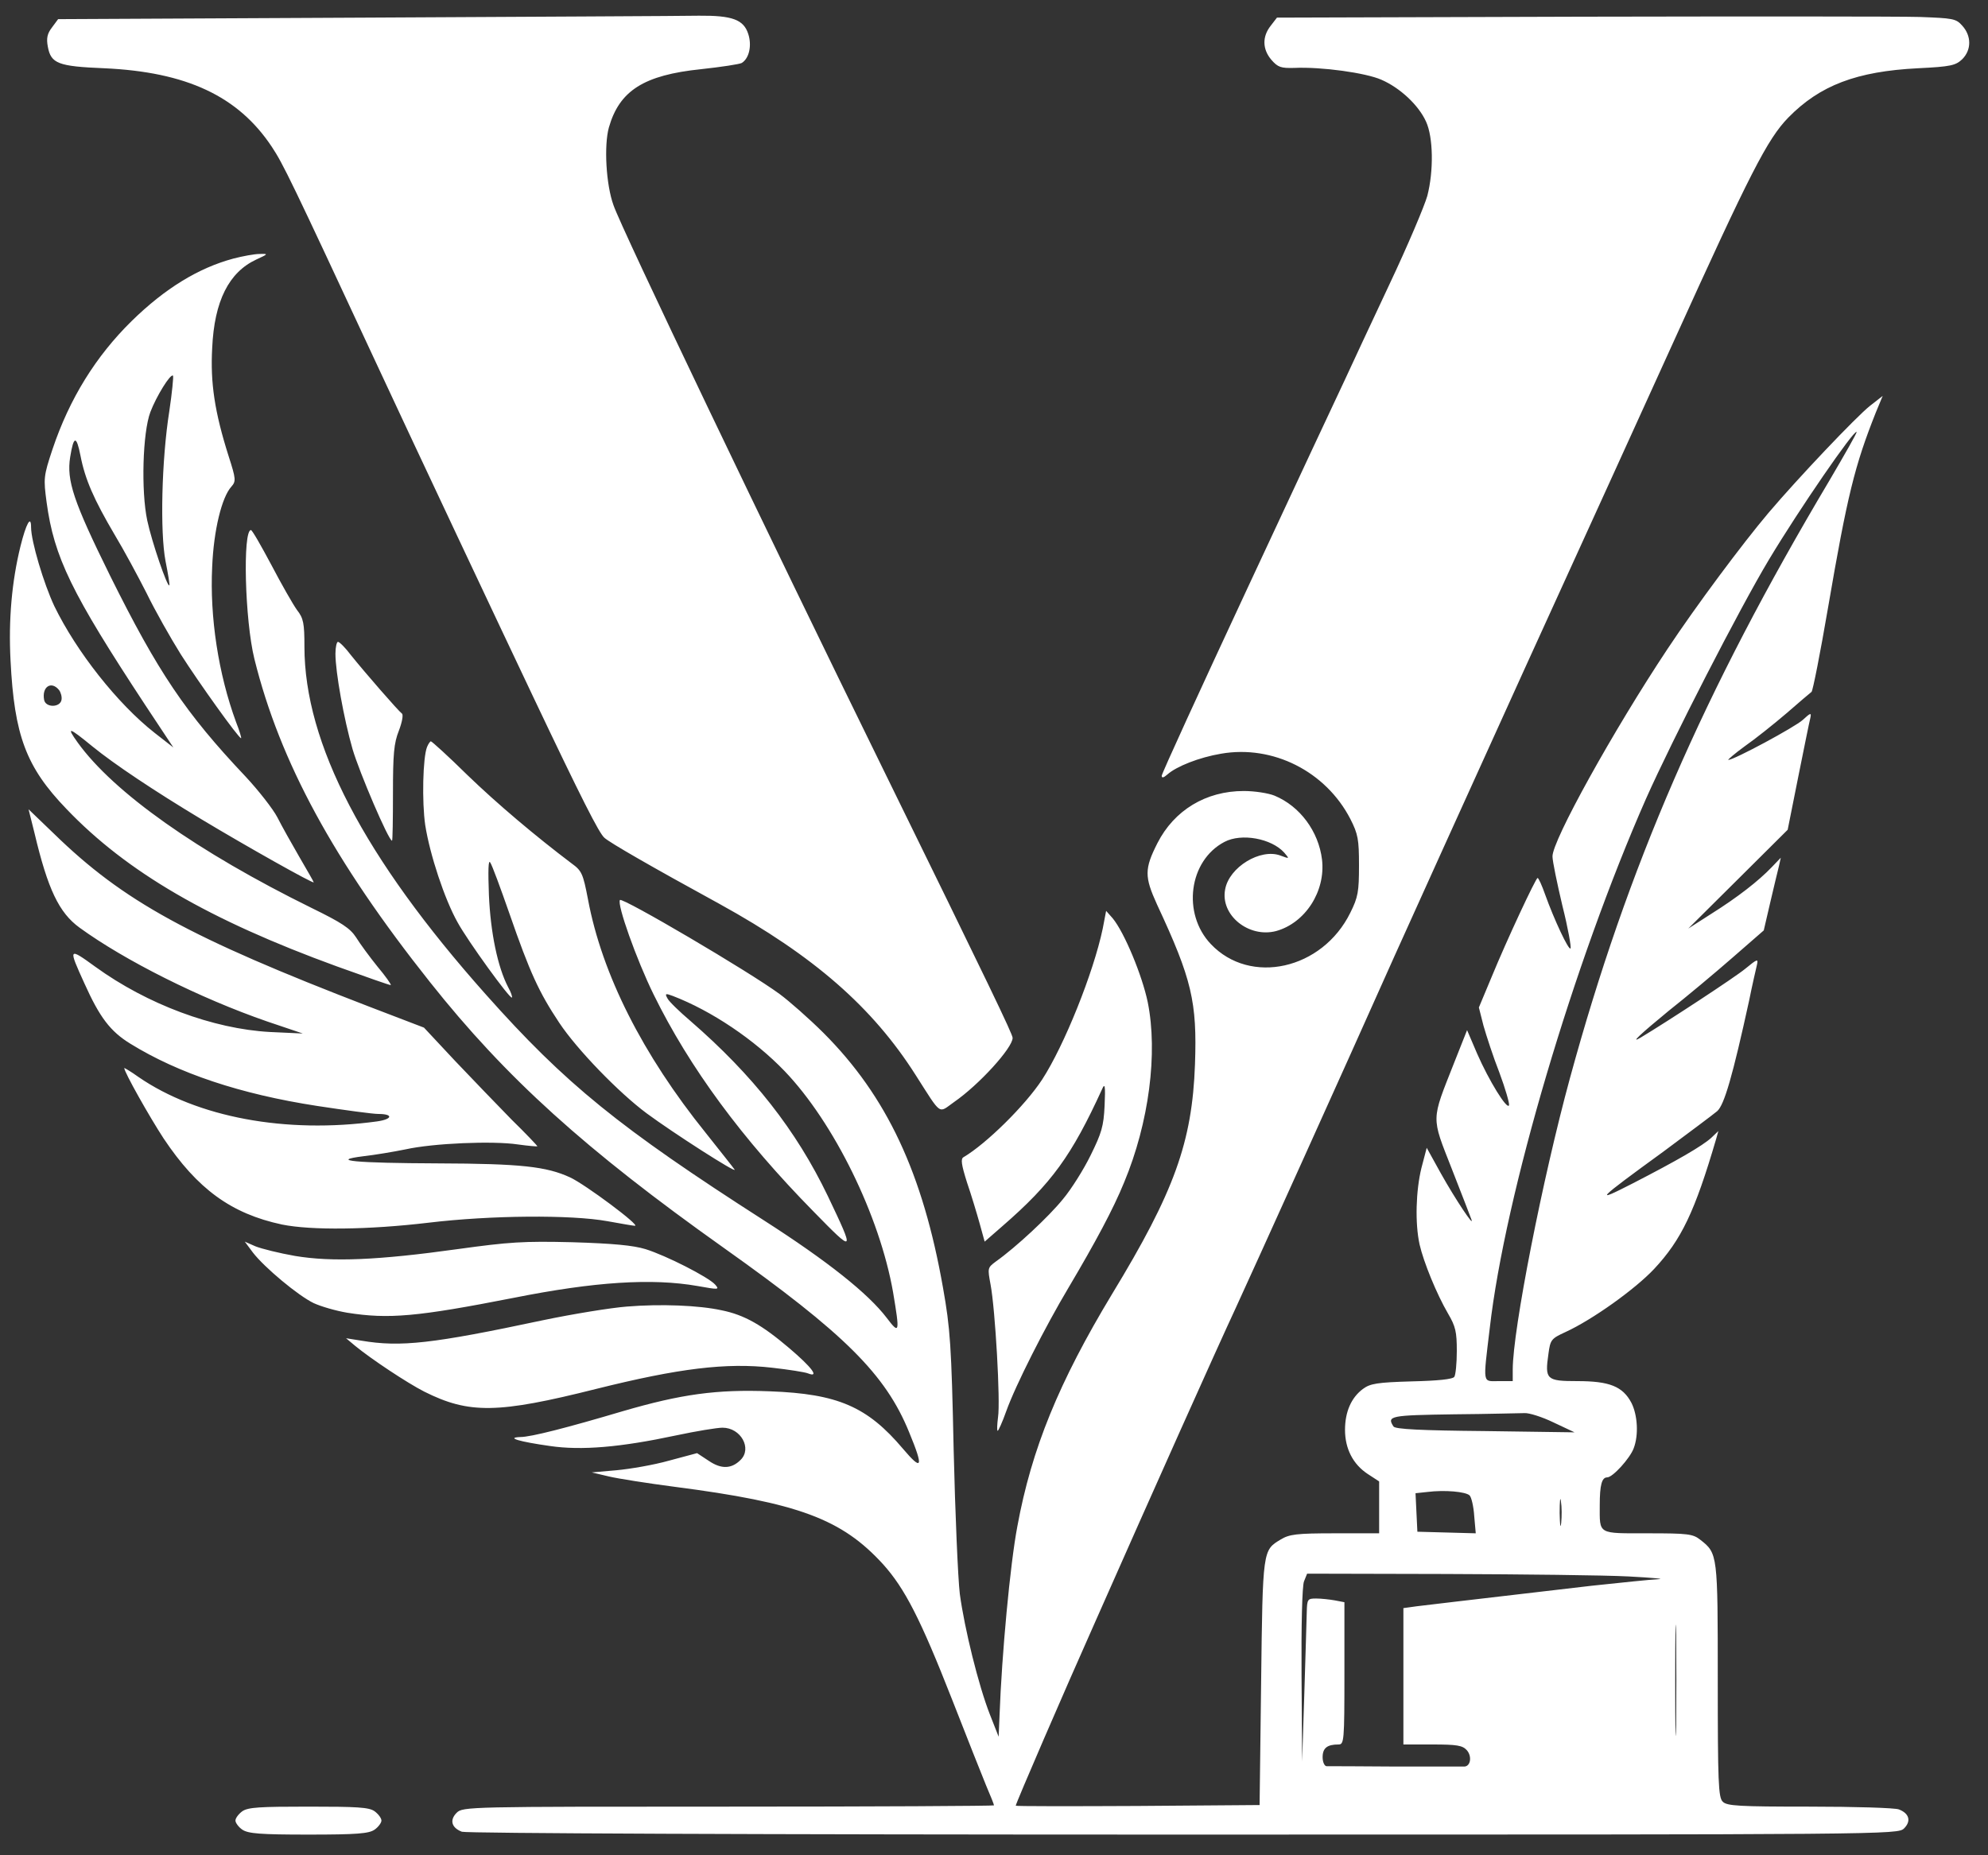<svg width="30" height="28" viewBox="0 0 30 28" fill="none" xmlns="http://www.w3.org/2000/svg">
<rect x="0" y="0" width="30" height="28" fill="#333333" stroke="none"/>
<path fill-rule="evenodd" clip-rule="evenodd" d="M10.547 0.237C11.048 0.233 11.222 0.294 11.292 0.514C11.348 0.687 11.306 0.88 11.194 0.95C11.161 0.969 10.884 1.011 10.58 1.044C9.717 1.133 9.347 1.367 9.188 1.925C9.113 2.197 9.145 2.787 9.258 3.097C9.375 3.444 11.588 8.066 13.327 11.609C14.934 14.886 15.281 15.608 15.281 15.664C15.281 15.814 14.775 16.372 14.395 16.634C14.156 16.803 14.217 16.85 13.819 16.227C13.167 15.2 12.281 14.427 10.861 13.644C9.806 13.067 9.206 12.72 9.122 12.645C9.042 12.58 8.77 12.041 8.053 10.531C7.537 9.444 6.258 6.73 5.672 5.469C4.392 2.717 4.27 2.469 4.102 2.216C3.595 1.452 2.817 1.086 1.57 1.03C0.877 1.002 0.769 0.959 0.722 0.706C0.698 0.58 0.712 0.509 0.783 0.416L0.877 0.289L5.513 0.266C8.062 0.252 10.327 0.242 10.547 0.237ZM28.969 0.256C29.47 0.275 29.517 0.28 29.611 0.387C29.752 0.542 29.752 0.753 29.611 0.894C29.512 0.987 29.442 1.006 28.945 1.03C28.017 1.077 27.464 1.287 26.986 1.775C26.672 2.098 26.414 2.6 25.252 5.164C24.877 5.989 23.869 8.206 23.011 10.086C22.158 11.966 21.272 13.92 21.047 14.422C20.255 16.198 18.923 19.142 18.647 19.742C18.361 20.356 17.4 22.503 16.538 24.453C16.055 25.536 15.328 27.219 15.328 27.252C15.328 27.261 16.158 27.261 17.166 27.256L19.008 27.242L19.031 25.391C19.055 23.38 19.055 23.398 19.327 23.234C19.458 23.155 19.566 23.141 20.142 23.141H20.812V22.358L20.639 22.245C20.419 22.1 20.297 21.866 20.297 21.58C20.297 21.308 20.391 21.092 20.569 20.961C20.677 20.881 20.784 20.863 21.305 20.848C21.694 20.839 21.928 20.816 21.947 20.778C21.966 20.75 21.984 20.577 21.984 20.389C21.984 20.103 21.966 20.019 21.853 19.827C21.68 19.531 21.483 19.048 21.422 18.781C21.352 18.462 21.366 17.97 21.45 17.628L21.53 17.323L21.745 17.712C21.966 18.106 22.252 18.533 22.205 18.406C22.191 18.369 22.059 18.022 21.909 17.642C21.595 16.841 21.595 16.925 21.942 16.044L22.139 15.547L22.289 15.898C22.467 16.306 22.744 16.756 22.772 16.681C22.781 16.653 22.716 16.428 22.627 16.189C22.533 15.95 22.43 15.631 22.387 15.481L22.317 15.205L22.505 14.755C22.744 14.173 23.175 13.255 23.203 13.25C23.217 13.25 23.269 13.363 23.316 13.498C23.452 13.878 23.672 14.347 23.7 14.314C23.714 14.3 23.663 14.009 23.578 13.672C23.498 13.334 23.428 12.997 23.428 12.927C23.419 12.697 24.347 11.023 25.163 9.795C25.598 9.139 26.297 8.202 26.686 7.742C27.131 7.217 28.012 6.289 28.219 6.125L28.411 5.975L28.308 6.223C27.989 7.025 27.877 7.475 27.586 9.172C27.469 9.856 27.356 10.428 27.337 10.442C27.319 10.456 27.145 10.602 26.958 10.766C26.766 10.93 26.484 11.155 26.33 11.262C26.175 11.375 26.067 11.469 26.081 11.469C26.166 11.469 27.089 10.972 27.206 10.864C27.323 10.756 27.337 10.752 27.319 10.836C27.305 10.887 27.225 11.286 27.136 11.727L26.977 12.523L26.227 13.269L25.477 14.014L25.828 13.789C26.222 13.541 26.536 13.297 26.738 13.086L26.873 12.945L26.845 13.072C26.827 13.137 26.77 13.386 26.714 13.62L26.616 14.042L26.142 14.455C25.88 14.684 25.448 15.045 25.181 15.256C24.759 15.603 24.586 15.762 24.759 15.659C25.172 15.411 26.18 14.75 26.334 14.623C26.522 14.469 26.536 14.464 26.512 14.567C26.498 14.628 26.442 14.867 26.395 15.102C26.147 16.236 26.02 16.677 25.913 16.77C25.852 16.822 25.486 17.094 25.102 17.38C24.084 18.12 24.047 18.163 24.633 17.863C25.317 17.511 25.688 17.295 25.823 17.173L25.931 17.07L25.898 17.188C25.575 18.289 25.373 18.711 24.961 19.152C24.675 19.456 24.033 19.916 23.625 20.103C23.409 20.202 23.395 20.22 23.367 20.431C23.311 20.82 23.334 20.844 23.803 20.844C24.286 20.844 24.488 20.923 24.619 21.172C24.712 21.355 24.731 21.659 24.652 21.861C24.595 22.011 24.337 22.297 24.253 22.297C24.173 22.297 24.141 22.409 24.141 22.719C24.141 23.164 24.103 23.141 24.867 23.141C25.472 23.141 25.547 23.15 25.659 23.239C25.922 23.445 25.922 23.455 25.922 25.363C25.922 26.895 25.931 27.13 25.997 27.191C26.058 27.256 26.245 27.266 27.305 27.266C27.984 27.266 28.594 27.284 28.655 27.308C28.814 27.369 28.842 27.486 28.734 27.594C28.641 27.688 28.538 27.688 17.864 27.688C11.386 27.688 7.041 27.669 6.97 27.645C6.811 27.584 6.783 27.467 6.891 27.359C6.984 27.266 7.064 27.266 10.992 27.266C13.195 27.266 15 27.256 15 27.247C15 27.233 14.948 27.102 14.883 26.952C14.822 26.802 14.588 26.216 14.367 25.648C13.889 24.43 13.655 23.975 13.327 23.609C12.703 22.925 12.052 22.681 10.172 22.438C9.773 22.386 9.328 22.316 9.188 22.283L8.93 22.222L9.305 22.189C9.511 22.17 9.867 22.109 10.097 22.044L10.519 21.931L10.697 22.048C10.884 22.175 11.039 22.17 11.175 22.034C11.353 21.861 11.18 21.547 10.903 21.547C10.823 21.547 10.509 21.598 10.2 21.664C9.366 21.842 8.775 21.894 8.297 21.823C7.838 21.758 7.627 21.697 7.852 21.688C8.011 21.688 8.559 21.547 9.398 21.298C10.28 21.041 10.814 20.966 11.62 20.998C12.642 21.036 13.088 21.228 13.627 21.866C13.917 22.208 13.941 22.152 13.72 21.617C13.364 20.741 12.745 20.127 10.922 18.833C8.836 17.352 7.636 16.269 6.487 14.82C5.039 12.997 4.223 11.497 3.839 9.945C3.694 9.359 3.661 8 3.787 8C3.806 8 3.942 8.239 4.097 8.53C4.247 8.816 4.42 9.12 4.481 9.205C4.58 9.331 4.594 9.406 4.594 9.758C4.594 11.22 5.494 12.945 7.331 15.008C8.536 16.363 9.347 17.019 11.531 18.42C12.488 19.034 13.102 19.522 13.383 19.892C13.575 20.145 13.58 20.117 13.477 19.503C13.275 18.35 12.586 16.944 11.841 16.166C11.386 15.692 10.739 15.256 10.153 15.031C10.041 14.989 10.031 14.994 10.073 15.069C10.097 15.116 10.252 15.266 10.416 15.406C11.363 16.227 12.014 17.056 12.492 18.05C12.905 18.917 12.9 18.922 12.281 18.289C11.198 17.188 10.406 16.114 9.863 15.008C9.605 14.483 9.305 13.639 9.356 13.583C9.394 13.541 11.302 14.661 11.766 15.003C11.906 15.106 12.206 15.369 12.427 15.589C13.383 16.545 13.927 17.708 14.231 19.438C14.339 20.047 14.358 20.305 14.391 21.875C14.414 22.841 14.456 23.82 14.484 24.055C14.555 24.58 14.766 25.438 14.939 25.878L15.07 26.211L15.084 25.883C15.117 24.973 15.244 23.605 15.352 23.038C15.567 21.866 15.98 20.858 16.781 19.531C17.719 17.989 17.991 17.239 18.033 16.062C18.066 15.12 17.986 14.778 17.461 13.653C17.269 13.231 17.269 13.114 17.466 12.725C17.719 12.228 18.197 11.938 18.769 11.938C18.933 11.938 19.139 11.97 19.233 12.008C19.617 12.167 19.898 12.547 19.95 12.973C20.006 13.452 19.697 13.93 19.256 14.052C18.844 14.159 18.413 13.812 18.488 13.423C18.548 13.086 19.022 12.8 19.322 12.912C19.462 12.964 19.462 12.964 19.378 12.866C19.186 12.655 18.736 12.57 18.478 12.706C17.939 12.988 17.836 13.789 18.272 14.248C18.867 14.877 19.955 14.633 20.377 13.775C20.494 13.541 20.508 13.456 20.508 13.062C20.508 12.669 20.494 12.589 20.377 12.359C20.006 11.642 19.209 11.239 18.427 11.375C18.094 11.431 17.752 11.567 17.616 11.689C17.559 11.739 17.531 11.745 17.531 11.708C17.531 11.675 18.113 10.405 18.825 8.877C19.538 7.348 20.198 5.933 20.297 5.727C20.391 5.52 20.695 4.873 20.967 4.292C21.244 3.706 21.497 3.106 21.539 2.956C21.637 2.577 21.628 2.07 21.52 1.836C21.408 1.587 21.127 1.325 20.845 1.203C20.611 1.1 19.945 1.006 19.528 1.025C19.331 1.03 19.284 1.016 19.186 0.903C19.05 0.744 19.045 0.552 19.177 0.387L19.27 0.266L23.85 0.252C26.367 0.247 28.673 0.247 28.969 0.256ZM3.914 3.833C4.055 3.828 4.05 3.833 3.867 3.917C3.455 4.109 3.234 4.541 3.202 5.253C3.173 5.778 3.239 6.219 3.45 6.884C3.562 7.231 3.562 7.264 3.492 7.344C3.347 7.503 3.225 8 3.202 8.553C3.164 9.312 3.295 10.17 3.562 10.897C3.614 11.028 3.647 11.141 3.638 11.141C3.6 11.141 3 10.302 2.728 9.875C2.573 9.627 2.339 9.214 2.212 8.952C2.081 8.694 1.866 8.295 1.73 8.07C1.416 7.536 1.284 7.236 1.214 6.875C1.153 6.566 1.111 6.575 1.059 6.898C1.003 7.25 1.106 7.564 1.664 8.694C2.381 10.137 2.798 10.761 3.703 11.717C3.9 11.928 4.12 12.209 4.186 12.336C4.252 12.467 4.402 12.734 4.519 12.936C4.636 13.137 4.734 13.306 4.734 13.316C4.734 13.344 3.717 12.772 3.047 12.369C2.33 11.938 1.725 11.534 1.397 11.267C1.031 10.967 0.998 10.963 1.172 11.206C1.716 11.961 2.981 12.856 4.706 13.705C5.156 13.925 5.283 14.009 5.372 14.145C5.433 14.244 5.578 14.441 5.695 14.586C5.817 14.731 5.906 14.858 5.897 14.867C5.888 14.872 5.527 14.745 5.086 14.586C3.155 13.883 1.913 13.161 1.003 12.209C0.394 11.577 0.216 11.103 0.159 9.969C0.127 9.35 0.178 8.778 0.309 8.244C0.394 7.902 0.469 7.766 0.469 7.958C0.469 8.169 0.661 8.811 0.82 9.148C1.153 9.833 1.772 10.62 2.334 11.061L2.616 11.281L2.194 10.644C1.078 8.947 0.816 8.412 0.703 7.578C0.656 7.222 0.656 7.189 0.792 6.781C1.05 6.012 1.448 5.375 1.987 4.845C2.489 4.353 2.995 4.044 3.52 3.903C3.661 3.866 3.839 3.833 3.914 3.833ZM2.611 5.67C2.573 5.633 2.358 5.984 2.269 6.219C2.152 6.528 2.128 7.414 2.222 7.855C2.292 8.183 2.527 8.867 2.555 8.834C2.564 8.825 2.536 8.661 2.498 8.469C2.414 8.033 2.438 6.941 2.555 6.205C2.597 5.923 2.62 5.684 2.611 5.67ZM28.017 6.519C27.98 6.481 27.15 7.686 26.695 8.445C26.25 9.186 25.238 11.159 24.839 12.055C23.747 14.534 22.711 18.031 22.481 20.047C22.378 20.909 22.369 20.844 22.617 20.844H22.828V20.67C22.828 20.075 23.278 17.788 23.691 16.273C24.562 13.081 25.706 10.447 27.605 7.255C27.839 6.856 28.027 6.528 28.017 6.519ZM5.1 9.687C5.123 9.687 5.213 9.777 5.297 9.889C5.508 10.152 6.014 10.733 6.066 10.77C6.089 10.789 6.066 10.906 6.019 11.028C5.944 11.216 5.93 11.384 5.93 11.97C5.93 12.364 5.925 12.688 5.916 12.688C5.864 12.688 5.423 11.656 5.32 11.305C5.189 10.85 5.062 10.142 5.062 9.866C5.062 9.767 5.081 9.687 5.1 9.687ZM0.666 10.564C0.689 10.681 0.905 10.681 0.928 10.564C0.937 10.517 0.919 10.452 0.891 10.414C0.773 10.269 0.628 10.367 0.666 10.564ZM6.502 11.188C6.516 11.188 6.764 11.412 7.05 11.694C7.505 12.134 8.091 12.627 8.625 13.03C8.78 13.142 8.798 13.184 8.873 13.573C9.084 14.703 9.698 15.917 10.65 17.098C10.87 17.375 11.067 17.623 11.086 17.652C11.123 17.717 10.158 17.098 9.759 16.803C9.342 16.494 8.709 15.842 8.438 15.434C8.133 14.975 7.997 14.68 7.688 13.789C7.552 13.4 7.425 13.053 7.397 13.016C7.369 12.969 7.364 13.137 7.378 13.508C7.402 14.07 7.509 14.595 7.669 14.9C7.711 14.975 7.734 15.045 7.725 15.055C7.697 15.083 7.059 14.202 6.905 13.92C6.708 13.569 6.487 12.898 6.417 12.453C6.366 12.106 6.38 11.431 6.445 11.272C6.464 11.225 6.492 11.188 6.502 11.188ZM0.431 12.214L0.816 12.584C1.861 13.602 2.85 14.145 5.578 15.195L6.398 15.509L6.867 16.011C7.125 16.283 7.509 16.681 7.72 16.897C7.936 17.108 8.109 17.291 8.109 17.3C8.109 17.305 7.978 17.295 7.814 17.272C7.439 17.216 6.539 17.253 6.117 17.347C5.934 17.384 5.653 17.431 5.484 17.45C4.959 17.516 5.358 17.553 6.609 17.558C7.861 17.562 8.245 17.605 8.602 17.769C8.827 17.872 9.67 18.5 9.581 18.5C9.558 18.5 9.37 18.467 9.164 18.43C8.616 18.331 7.402 18.341 6.469 18.453C5.559 18.561 4.697 18.57 4.256 18.481C3.487 18.317 2.977 17.942 2.47 17.183C2.255 16.855 1.875 16.18 1.875 16.119C1.875 16.114 1.973 16.17 2.091 16.255C2.977 16.864 4.312 17.113 5.686 16.925C5.925 16.892 5.939 16.812 5.709 16.812C5.625 16.812 5.213 16.756 4.786 16.691C3.623 16.512 2.691 16.198 1.969 15.753C1.664 15.566 1.505 15.355 1.275 14.844C1.027 14.3 1.031 14.295 1.439 14.591C2.222 15.158 3.216 15.528 4.073 15.575L4.57 15.598L4.031 15.416C3.014 15.064 1.884 14.497 1.2 14C0.891 13.775 0.722 13.423 0.52 12.57L0.431 12.214ZM16.692 13.747L16.791 13.859C16.969 14.075 17.236 14.722 17.32 15.125C17.475 15.894 17.339 16.944 16.964 17.844C16.8 18.247 16.533 18.744 16.125 19.433C15.773 20.023 15.323 20.909 15.183 21.303C15.127 21.462 15.066 21.594 15.056 21.594C15.042 21.594 15.047 21.5 15.061 21.387C15.098 21.153 15.019 19.761 14.948 19.386C14.902 19.137 14.902 19.133 15.028 19.039C15.333 18.823 15.83 18.359 16.041 18.097C16.167 17.947 16.355 17.647 16.458 17.436C16.622 17.103 16.655 17 16.669 16.686C16.683 16.386 16.673 16.339 16.631 16.438C16.172 17.441 15.872 17.858 15.127 18.505L14.859 18.739L14.784 18.467C14.742 18.317 14.658 18.036 14.592 17.844C14.508 17.577 14.494 17.488 14.541 17.464C14.883 17.262 15.469 16.686 15.727 16.292C16.059 15.781 16.5 14.684 16.641 14.014L16.692 13.747ZM3.694 18.739L3.853 18.809C3.947 18.847 4.214 18.913 4.453 18.955C5.011 19.048 5.7 19.02 6.905 18.852C7.687 18.744 7.898 18.73 8.639 18.748C9.253 18.767 9.553 18.795 9.741 18.852C10.055 18.95 10.688 19.273 10.791 19.386C10.861 19.466 10.847 19.466 10.528 19.409C9.839 19.288 8.972 19.344 7.753 19.587C6.295 19.873 5.864 19.911 5.241 19.812C5.072 19.784 4.847 19.719 4.734 19.667C4.5 19.555 3.989 19.128 3.816 18.903L3.694 18.739ZM10.889 19.775C11.236 19.845 11.503 20 11.911 20.347C12.258 20.642 12.37 20.797 12.192 20.727C12.145 20.708 11.902 20.67 11.653 20.642C10.959 20.562 10.238 20.652 9 20.961C7.509 21.336 7.078 21.341 6.403 21.003C6.145 20.872 5.602 20.511 5.362 20.314L5.222 20.197L5.456 20.234C6.047 20.333 6.52 20.281 8.194 19.925C8.644 19.831 9.216 19.738 9.459 19.719C9.97 19.677 10.547 19.7 10.889 19.775ZM23.006 21.327C22.941 21.327 22.462 21.341 21.942 21.345C20.981 21.359 20.925 21.369 21.028 21.528C21.052 21.57 21.441 21.589 22.411 21.598L23.761 21.617L23.442 21.467C23.269 21.383 23.072 21.322 23.006 21.327ZM21.539 22.517L21.361 22.536L21.389 23.117L22.27 23.141L22.247 22.883C22.238 22.738 22.205 22.597 22.177 22.569C22.116 22.512 21.802 22.484 21.539 22.517ZM23.555 22.658C23.545 22.573 23.536 22.653 23.536 22.836C23.541 23.014 23.545 23.084 23.559 22.986C23.569 22.887 23.569 22.742 23.555 22.658ZM21.82 23.755L19.725 23.75L19.678 23.867C19.65 23.938 19.636 24.533 19.641 25.288L19.65 26.586L19.683 25.555C19.702 24.988 19.716 24.434 19.72 24.322C19.725 24.134 19.734 24.125 19.861 24.125C19.936 24.125 20.062 24.139 20.142 24.153L20.288 24.181V25.255C20.288 26.281 20.283 26.328 20.198 26.328C20.03 26.328 19.959 26.38 19.959 26.52C19.959 26.595 19.988 26.656 20.02 26.656C20.053 26.656 20.522 26.656 21.061 26.661C21.605 26.661 22.069 26.661 22.102 26.661C22.195 26.652 22.214 26.502 22.134 26.413C22.069 26.342 21.984 26.328 21.619 26.328H21.178V24.27L21.38 24.242C21.562 24.219 21.928 24.177 24.014 23.933C24.455 23.886 24.905 23.839 25.022 23.834C25.139 23.83 24.938 23.811 24.577 23.792C24.216 23.773 22.978 23.759 21.82 23.755ZM25.294 24.673C25.284 24.308 25.28 24.617 25.28 25.367C25.28 26.113 25.284 26.413 25.294 26.033C25.298 25.648 25.298 25.039 25.294 24.673ZM4.655 27.266C5.386 27.266 5.569 27.275 5.653 27.336C5.709 27.378 5.756 27.439 5.756 27.477C5.756 27.509 5.709 27.575 5.653 27.613C5.569 27.673 5.386 27.688 4.655 27.688C3.923 27.688 3.745 27.673 3.656 27.613C3.6 27.575 3.553 27.509 3.553 27.477C3.553 27.439 3.6 27.378 3.656 27.336C3.745 27.275 3.923 27.266 4.655 27.266Z" fill="white"/>
</svg>
